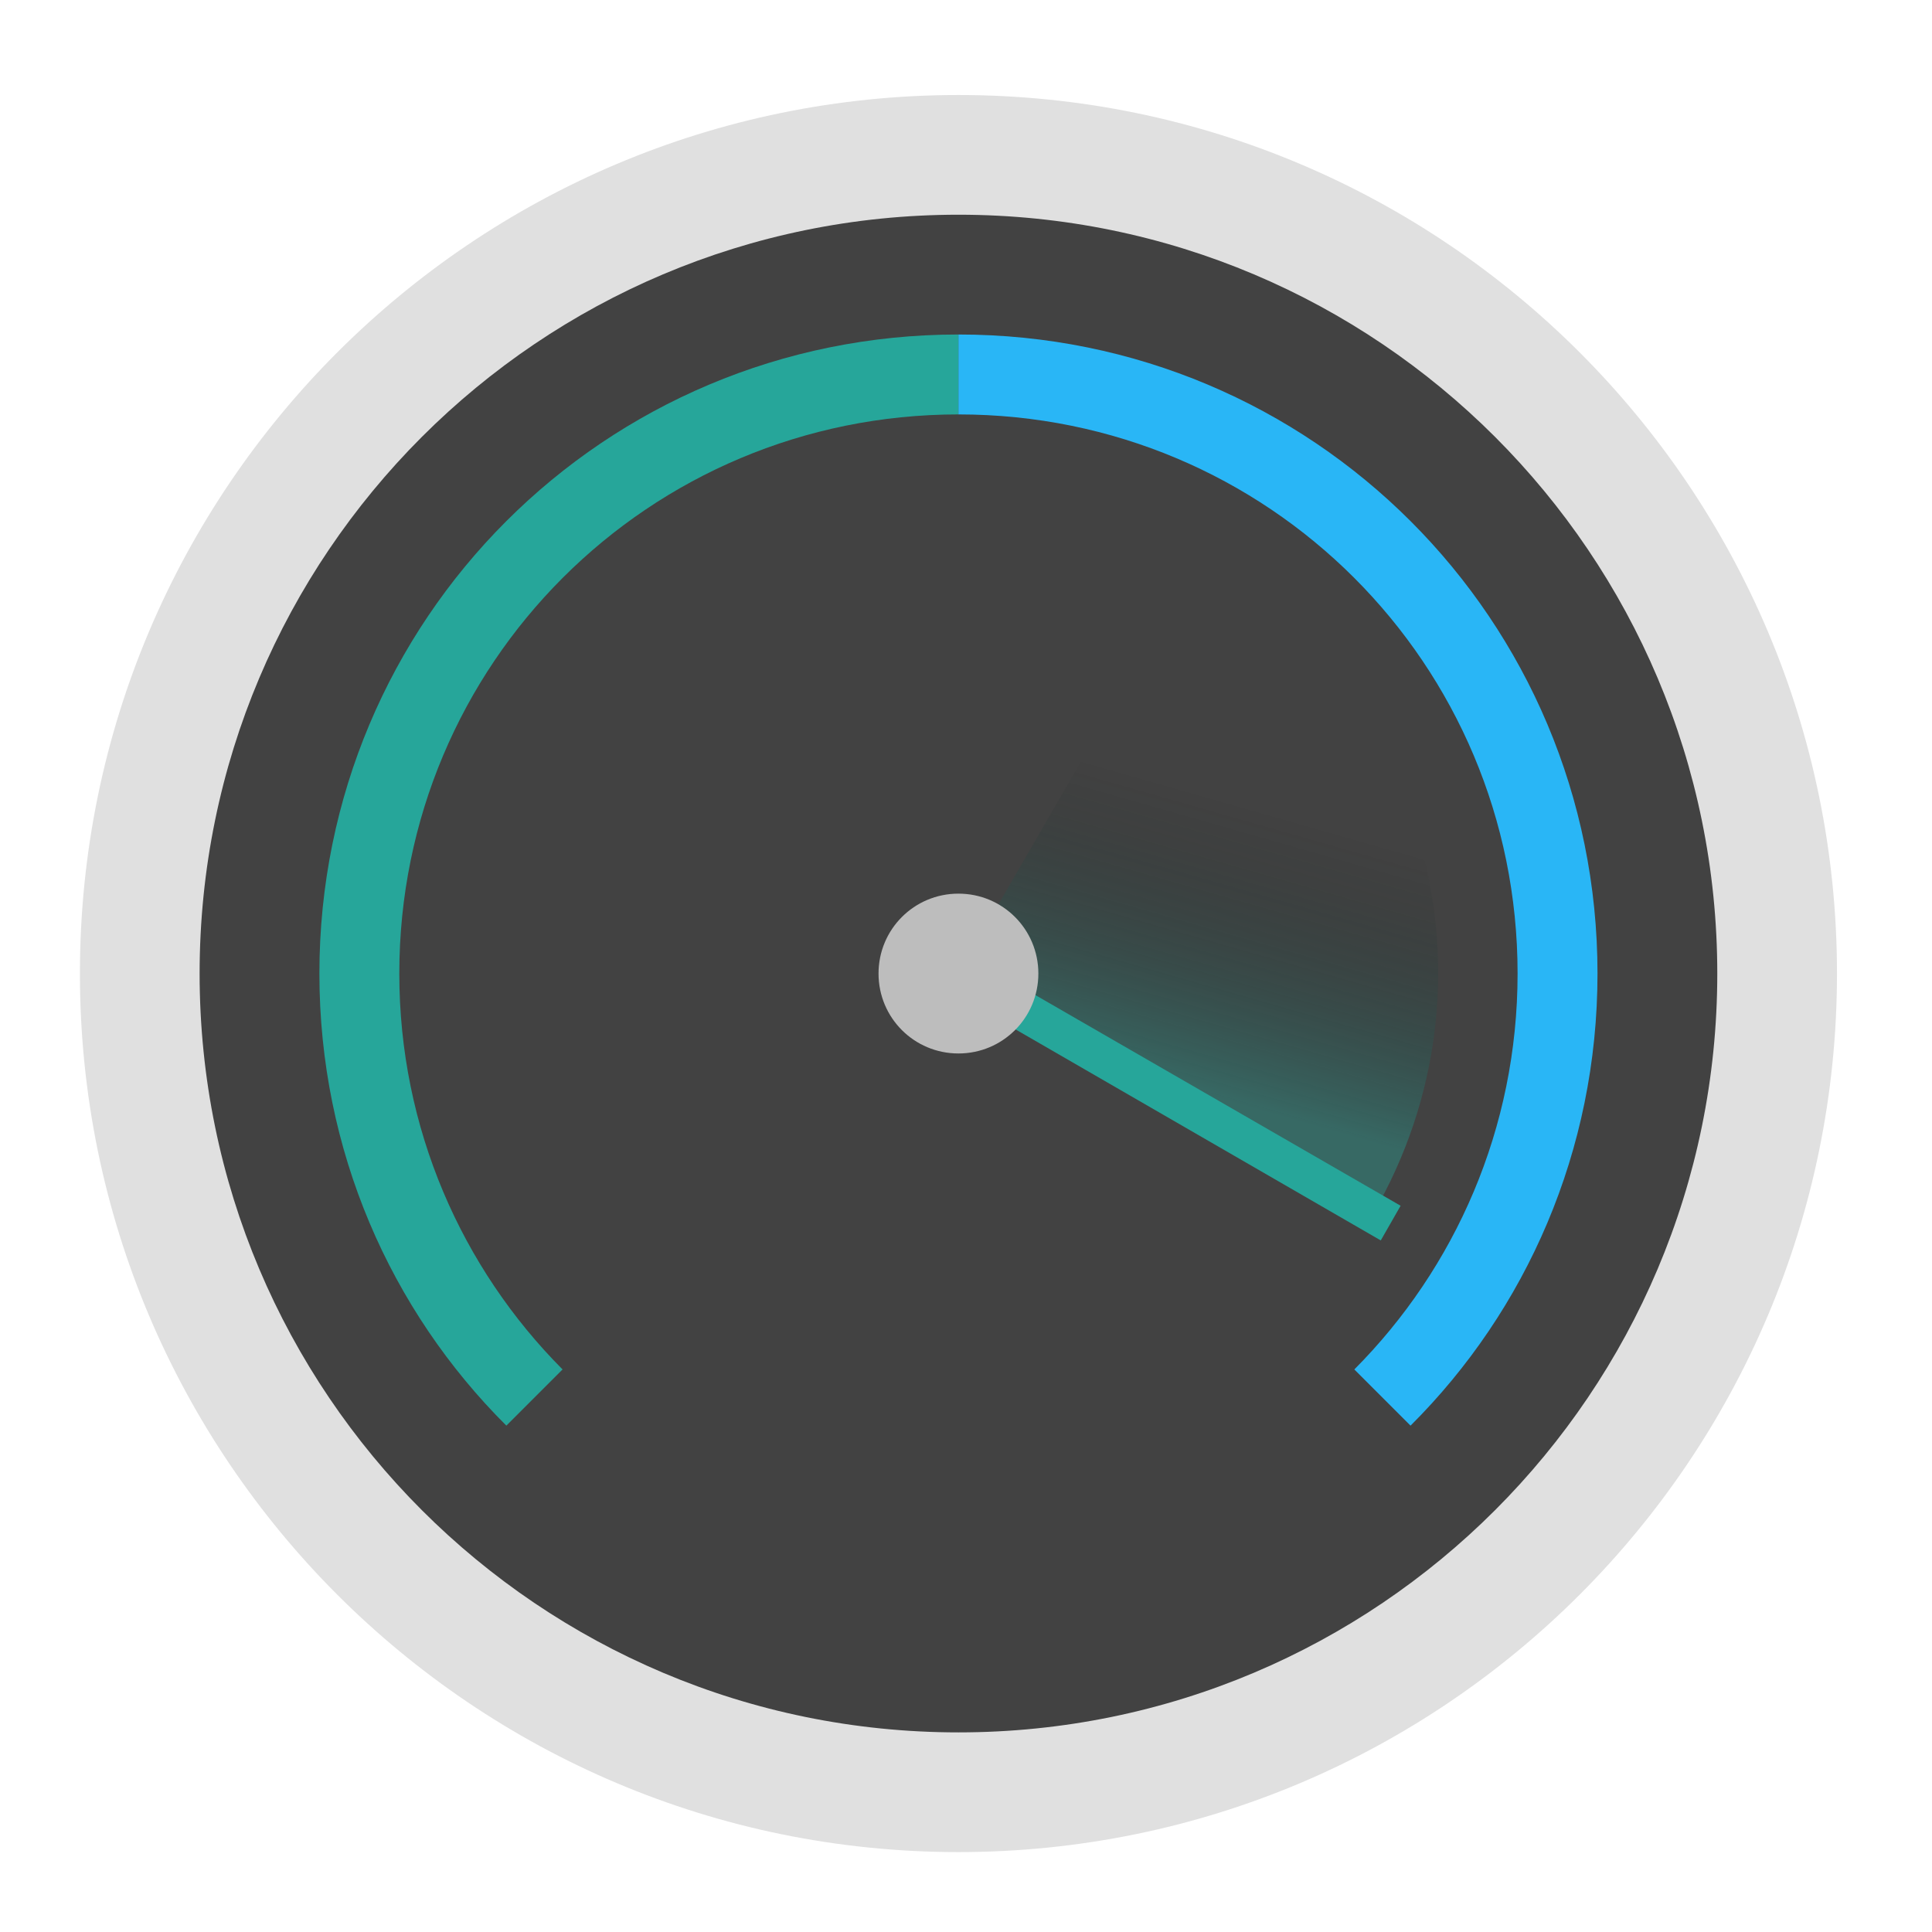 <?xml version="1.0" encoding="UTF-8"?>
<svg xmlns="http://www.w3.org/2000/svg" xmlns:xlink="http://www.w3.org/1999/xlink" width="22px" height="22px" viewBox="0 0 22 22" version="1.1">
<defs>
<linearGradient id="linear0" gradientUnits="userSpaceOnUse" x1="317.5" y1="74.75" x2="338.667" y2="0.667" gradientTransform="matrix(0.043,0,0,0.043,0,9.238)">
<stop offset="0" style="stop-color:rgb(14.902%,65.098%,60.392%);stop-opacity:0.392;"/>
<stop offset="1" style="stop-color:rgb(0.784%,3.529%,3.137%);stop-opacity:0;"/>
</linearGradient>
</defs>
<g id="surface1">
<path style=" stroke:none;fill-rule:nonzero;fill:rgb(87.843%,87.843%,87.843%);fill-opacity:1;" d="M 10.914 1.082 C 16.438 1.082 20.918 5.562 20.918 11.086 C 20.918 16.609 16.438 21.09 10.914 21.09 C 5.391 21.09 0.91 16.609 0.91 11.086 C 0.91 5.562 5.391 1.082 10.914 1.082 Z M 10.914 1.082 "/>
<path style=" stroke:none;fill-rule:nonzero;fill:rgb(25.882%,25.882%,25.882%);fill-opacity:1;" d="M 10.914 2.445 C 15.688 2.445 19.555 6.312 19.555 11.086 C 19.555 15.859 15.688 19.727 10.914 19.727 C 6.141 19.727 2.273 15.859 2.273 11.086 C 2.273 6.312 6.141 2.445 10.914 2.445 Z M 10.914 2.445 "/>
<path style=" stroke:none;fill-rule:nonzero;fill:url(#linear0);" d="M 13.645 6.359 L 10.914 11.086 L 15.641 13.812 C 17.152 11.195 16.262 7.871 13.645 6.359 Z M 13.645 6.359 "/>
<path style=" stroke:none;fill-rule:nonzero;fill:rgb(14.902%,65.098%,60.392%);fill-opacity:1;" d="M 10.914 3.809 C 6.883 3.809 3.637 7.055 3.637 11.086 C 3.637 13.102 4.449 14.922 5.766 16.234 L 6.406 15.594 C 5.258 14.441 4.547 12.848 4.547 11.086 C 4.547 7.559 7.387 4.719 10.914 4.719 Z M 10.914 3.809 "/>
<path style=" stroke:none;fill-rule:nonzero;fill:rgb(16.078%,71.373%,96.471%);fill-opacity:1;" d="M 10.914 3.809 C 14.945 3.809 18.191 7.055 18.191 11.086 C 18.191 13.102 17.379 14.922 16.062 16.234 L 15.422 15.594 C 16.57 14.441 17.281 12.848 17.281 11.086 C 17.281 7.559 14.441 4.719 10.914 4.719 Z M 10.914 3.809 "/>
<path style=" stroke:none;fill-rule:nonzero;fill:rgb(14.902%,65.098%,60.392%);fill-opacity:1;" d="M 11.027 10.891 L 10.801 11.281 L 15.723 14.125 L 15.949 13.73 Z M 11.027 10.891 "/>
<path style=" stroke:none;fill-rule:nonzero;fill:rgb(74.118%,74.118%,74.118%);fill-opacity:1;" d="M 10.914 10.176 C 11.418 10.176 11.824 10.582 11.824 11.086 C 11.824 11.59 11.418 11.996 10.914 11.996 C 10.41 11.996 10.004 11.59 10.004 11.086 C 10.004 10.582 10.41 10.176 10.914 10.176 Z M 10.914 10.176 "/>
</g>
</svg>
